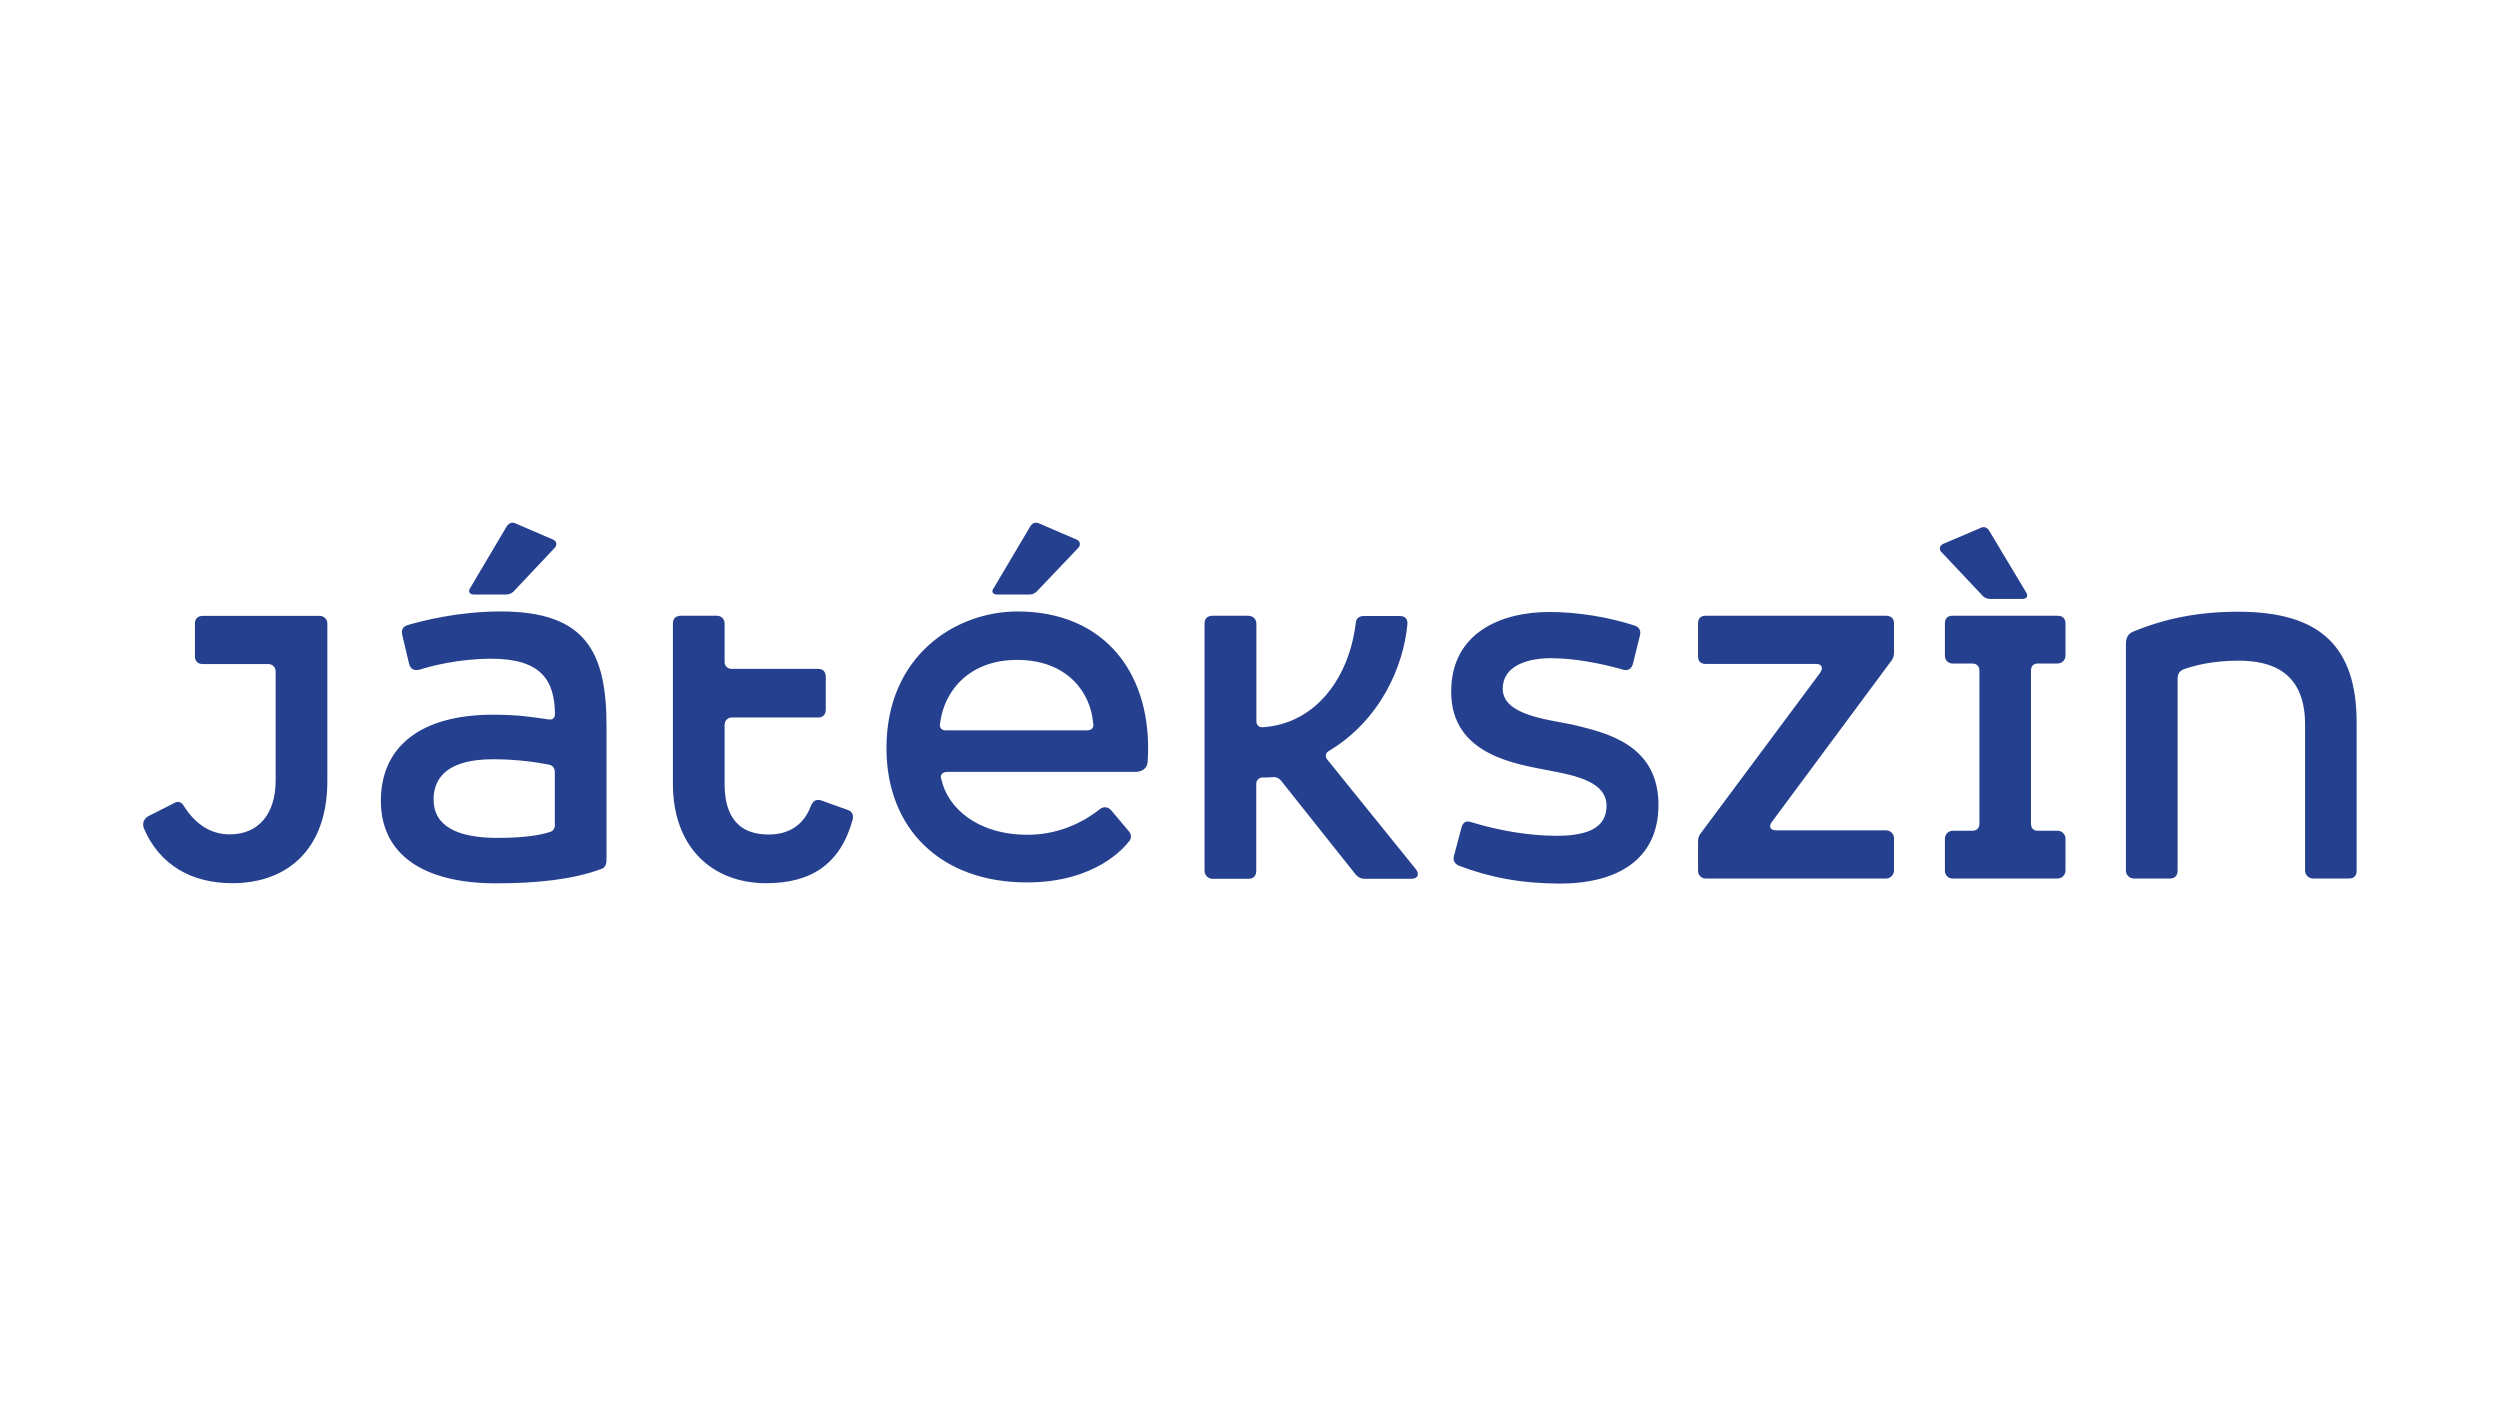 <?xml version="1.0" encoding="UTF-8" standalone="no"?>
<!DOCTYPE svg PUBLIC "-//W3C//DTD SVG 1.1//EN" "http://www.w3.org/Graphics/SVG/1.1/DTD/svg11.dtd">
<svg width="100%" height="100%" viewBox="0 0 1920 1080" version="1.1" xmlns="http://www.w3.org/2000/svg" xmlns:xlink="http://www.w3.org/1999/xlink" xml:space="preserve" xmlns:serif="http://www.serif.com/" style="fill-rule:evenodd;clip-rule:evenodd;stroke-linejoin:round;stroke-miterlimit:2;">
    <path d="M178.4,678.3C147.3,678.3 122.7,664.5 110.6,636.4C108.9,632 110.6,629 113.6,627L133.7,616.8C137,614.9 139.5,616 141.4,619.3C149.7,632.3 161.2,640.8 176.4,640.8C199,640.8 211.7,624.5 211.7,599.5L211.7,515.5C211.7,512.5 209.2,510 206.2,510L155.8,510C151.9,510 149.7,507.8 149.7,504.2L149.7,478.8C149.7,475.2 151.9,473 155.8,473L245.6,473C248.8,473 251.4,475.6 251.4,478.8L251.4,599.5C251.5,652.9 220.1,678.3 178.4,678.3ZM384.6,469.6C351.8,469.6 324.2,476.8 313,480.1C309.4,481.2 308,484 308.9,487.5L314.1,509.5C315.2,514.2 318.2,515.3 322.6,514.2C331.1,511.4 352.9,505.9 377.4,505.9C415.4,505.9 425.9,522.4 426.2,548.1C426.2,551.1 424.8,553.1 421.2,552.5C408.3,550.6 397.8,548.9 378.5,548.9C322.8,548.9 292.5,573.7 292.5,615C292.5,655 323.4,678.4 381,678.4C411.6,678.4 439.7,675.6 461.7,667.4C464.5,666.6 465.8,664.1 465.8,660.2L465.8,557.8C465.9,500 449.3,469.6 384.6,469.6ZM426.2,633.3C426.2,636.3 424.8,638.5 421.8,639.1C416.8,640.8 405,643.5 382.1,643.5C351,643.5 333,634.4 333,614C333,595.8 345.7,583.1 378.7,583.1C399.1,583.1 414.5,585.9 421.4,587.2C424.4,587.8 426.1,589.7 426.1,593L426.1,633.3L426.2,633.3ZM394.2,454.5L425.4,421.4C428.2,418.9 427.9,415.6 424.3,414.2L396.2,402.1C393.4,400.7 391.2,401.5 389.3,404L361.4,451.1C359.2,454.1 360.3,456.6 364.2,456.6L387.9,456.6C390.4,456.7 392.3,456.1 394.2,454.5ZM516.8,478.7C516.8,475.1 519,472.9 522.9,472.9L550.7,472.9C553.9,472.9 556.5,475.5 556.5,478.7L556.5,508.5C556.5,511.4 558.8,513.7 561.7,513.7L628.4,513.7C632,513.7 634.2,515.9 634.2,519.8L634.2,544.9C634.2,548.8 632,551 628.4,551L562,551C559,551 556.5,553.5 556.5,556.5L556.5,602C556.5,621.8 563.1,640.9 590.4,640.9C605.8,640.9 617.4,633.7 622.9,618.6C624.6,615 627,613.6 630.6,614.7L651,622C654.3,623.1 655.7,625.6 654.9,629.2C645.5,663.9 622.7,678.3 588.5,678.3C547.2,678.3 516.8,651 516.8,602L516.8,478.7ZM781.4,469.6C734.3,469.6 680.8,503.2 680.8,574.6C680.8,636.6 722.7,677.7 788.6,677.7C842.1,677.7 863.8,650.1 866.6,646.8C869.1,644.3 869.4,641 866.6,638L853.4,622.3C851.2,619.8 847.6,619 844.6,621.5C836.6,627.8 817.3,641.1 789.2,641.1C750.1,641.1 727.7,619.9 723.1,598.9C721.4,595 723.9,592.8 727.8,592.8L872,592.8C877.2,592.8 881.1,590 881.4,585.1C885.8,518.7 849.4,469.6 781.4,469.6ZM834.5,560.9L726.2,560.9C722.6,560.9 721.2,558.4 722.1,554.8C725.4,529.7 745.2,506.8 781.1,506.8C820.2,506.8 837.6,532.4 839.5,555C840.3,558.9 838.7,560.9 834.5,560.9ZM796,454.5L827.5,421.4C830.3,418.9 830,415.6 826.4,414.2L798.3,402.1C795.5,400.7 793.1,401.5 791.4,404L763.5,451.1C761,454.1 762.1,456.6 766,456.6L790,456.6C792.4,456.7 794,456.1 796,454.5ZM959.1,473C962.3,473 964.9,475.6 964.9,478.8L964.9,553.8C964.9,556.8 966.8,558.8 970.1,558.5C1012,555.5 1036.5,518.5 1041.2,478.6C1041.5,475 1043.7,473.1 1047.3,473.1L1075.1,473.1C1079,473.1 1081.2,475.3 1080.9,479.2C1077.9,512 1060,553.1 1020.5,576.8C1017.8,578.5 1017.5,580.9 1019.4,583.4L1087.5,667.7C1090.5,671.8 1088.6,674.9 1083.9,674.9L1048.1,674.9C1045.3,674.9 1042.9,673.8 1040.9,671.3L983.9,599.6C982.2,597.7 980.6,596.8 978.1,596.8C975.4,597.1 972.6,597.1 969.6,597.1C967,597.1 964.8,599.2 964.8,601.9L964.8,668.8C964.8,672.7 962.6,674.9 959,674.9L931.2,674.9C927.9,674.9 925.1,672.2 925.1,668.8L925.1,478.7C925.1,475.1 927.3,472.9 931.2,472.9L959.1,472.9L959.1,473ZM1120.3,664.8C1117,663.1 1115.6,660.7 1116.7,657.1L1122.5,635.3C1123.6,631.4 1126.1,630.1 1129.9,631.4C1151.4,638 1174.8,641.9 1195.5,641.9C1222.5,641.9 1233.8,633.9 1233.8,618.8C1233.8,601.2 1212.3,595.9 1190,591.8C1164.9,586.8 1114.5,580.2 1114.5,531.2C1114.5,485.7 1153.1,470 1190,470C1211.8,470 1236.3,474.1 1255.6,480.5C1259.2,481.9 1260.3,484.4 1259.5,487.9L1254,510.2C1252.9,513.8 1250.1,515.4 1246.6,514.3C1227,508.8 1208,505.5 1190.7,505.5C1173.3,505.5 1154.1,511.3 1154.1,528.9C1154.1,549 1187.2,552.3 1207.6,556.5C1233,562.6 1273.7,571.4 1273.7,618.2C1273.7,660.4 1241.7,678.6 1197.9,678.6C1167.9,678.5 1144,673.8 1120.3,664.8ZM1448.5,674.7L1309.9,674.7C1306.7,674.7 1304.1,672.1 1304.1,668.9L1304.1,646.6C1304.1,643.8 1304.6,641.6 1306.6,639.4L1397.8,516.8C1400.5,512.9 1399.2,509.9 1394.8,509.9L1309.9,509.9C1306,509.9 1304.1,507.7 1304.1,504.1L1304.1,478.7C1304.1,475.1 1306,472.9 1309.9,472.9L1448.5,472.9C1452.4,472.9 1454.6,475.1 1454.6,478.7L1454.6,501.3C1454.6,504.1 1453.8,506.3 1451.8,508.5L1360.9,631.1C1358.1,634.7 1359.5,637.7 1364.2,637.7L1448.5,637.7C1451.8,637.7 1454.6,640.4 1454.6,643.8L1454.6,668.6C1454.5,672 1451.8,674.7 1448.5,674.7ZM1493.7,644.1L1493.7,668.9C1493.7,672.1 1496.3,674.7 1499.5,674.7L1580.2,674.7C1583.5,674.7 1586.3,672 1586.3,668.6L1586.3,644.1C1586.3,640.8 1583.6,638 1580.2,638L1565,638C1561.7,638 1559.8,636.1 1559.8,632.5L1559.8,515.1C1559.8,511.5 1561.7,509.6 1565,509.6L1580.2,509.6C1583.5,509.6 1586.3,506.9 1586.3,503.5L1586.3,478.7C1586.3,475.1 1584.1,472.9 1580.2,472.9L1499.5,472.9C1495.6,472.9 1493.7,475.1 1493.7,478.7L1493.7,503.8C1493.7,507 1496.3,509.6 1499.5,509.6L1514.7,509.6C1518,509.6 1520.2,511.5 1520.2,515.1L1520.2,632.5C1520.2,636.1 1518,638 1514.7,638L1499.8,638C1496.4,638 1493.7,640.7 1493.7,644.1ZM1804.2,674.7L1776.4,674.7C1773.1,674.7 1770.3,672 1770.3,668.6L1770.3,556.5C1770.3,516.3 1744.9,507.4 1719.3,507.4C1698.1,507.4 1684.3,511.5 1677.1,514C1674.1,515.1 1672.4,517.6 1672.4,520.9L1672.4,668.6C1672.4,672.5 1670.2,674.7 1666.6,674.7L1638.8,674.7C1635.5,674.7 1632.7,672 1632.7,668.6L1632.7,494.4C1632.7,489.7 1634.6,486.4 1638.5,485C1663.3,474.8 1688.9,469.8 1719,469.8C1781.6,469.8 1809.9,496.3 1809.9,555L1809.9,668.5C1810,672.5 1807.8,674.7 1804.2,674.7ZM1529,460L1553,460C1556.9,460 1558,457.5 1555.8,454.5L1527.6,407.4C1525.9,404.9 1523.5,404.1 1521,405.5L1492.6,417.6C1489.3,419 1488.7,422.3 1491.8,424.8L1523,457.9C1524.8,459.5 1526.5,460 1529,460Z" style="fill:rgb(37,64,143);fill-rule:nonzero;"/>
</svg>
